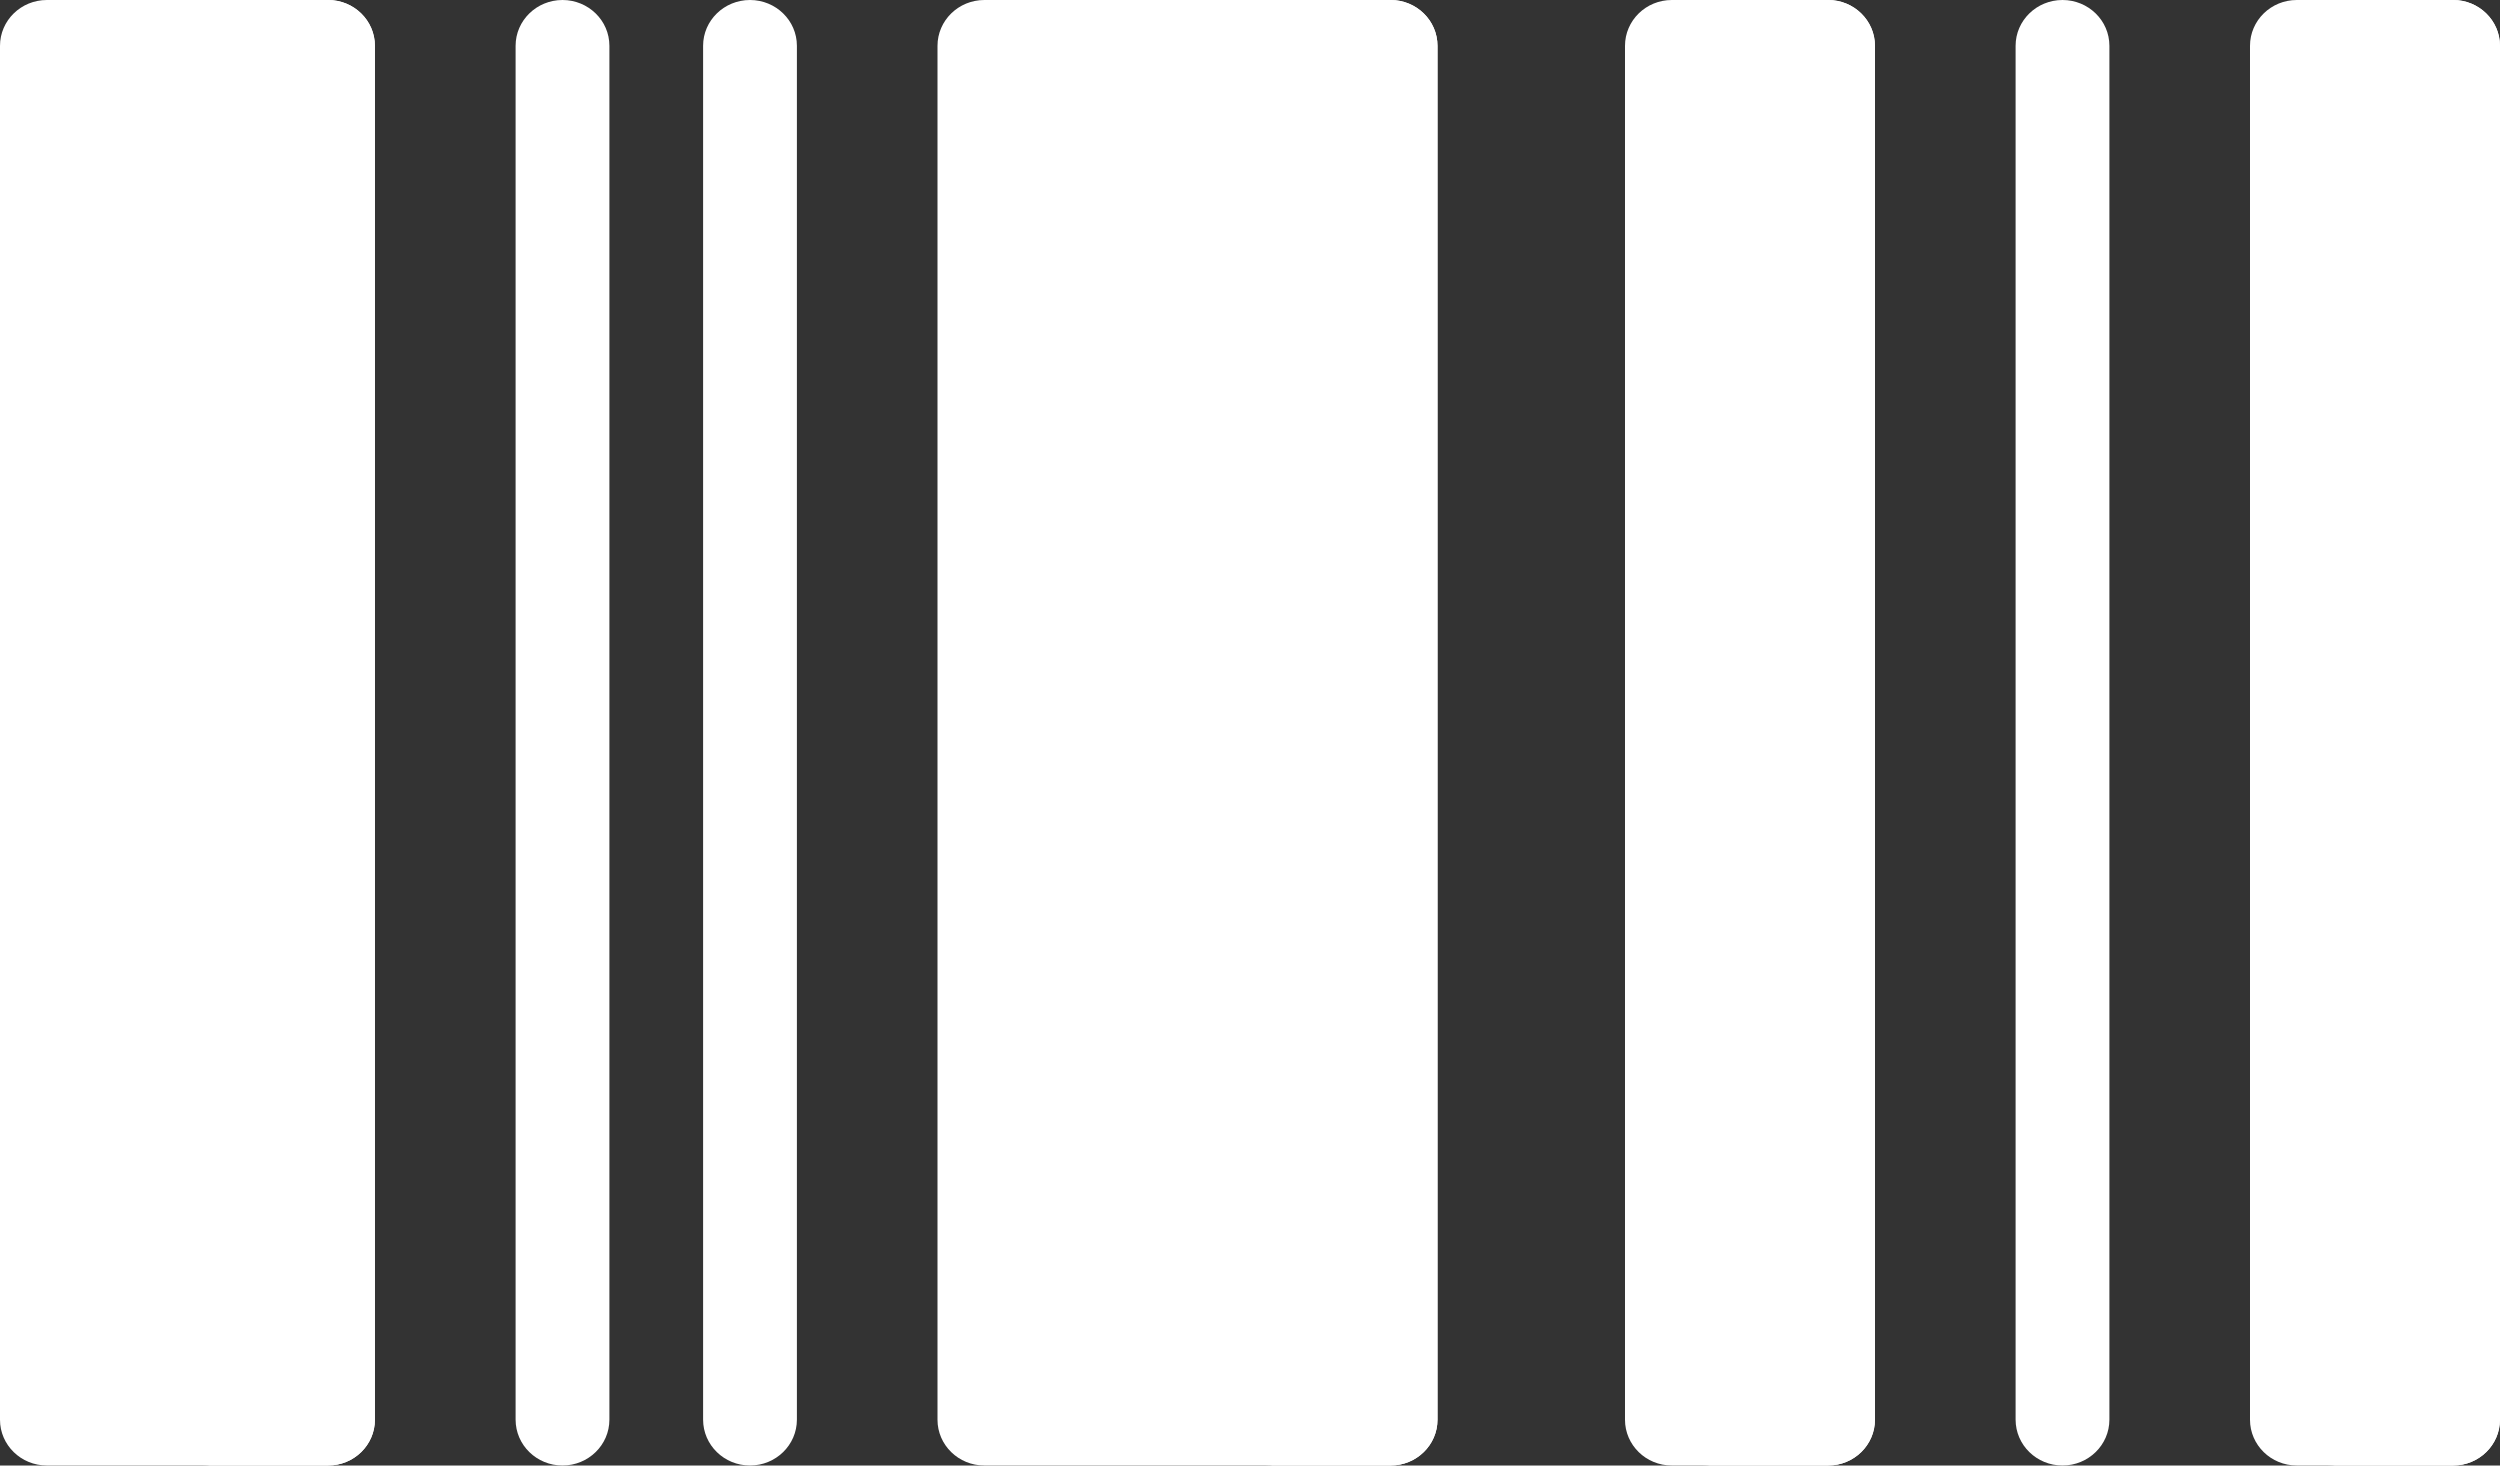 <svg width="29" height="17" viewBox="0 0 29 17" fill="none" xmlns="http://www.w3.org/2000/svg">
<rect x="0" y="0" width="29" height="17" fill="#333333" stroke="none"/>
<g id="Vector">
<path d="M3.805 17H0.544C0.243 17 0 16.762 0 16.469V0.532C0 0.238 0.243 0 0.544 0H3.805C4.106 0 4.349 0.238 4.349 0.532V16.469C4.349 16.762 4.106 17 3.805 17Z" fill="white"/>
<path d="M16.131 17H11.419C11.118 17 10.875 16.762 10.875 16.469V0.532C10.875 0.238 11.118 0 11.419 0H16.131C16.431 0 16.675 0.238 16.675 0.532V16.469C16.675 16.762 16.431 17 16.131 17Z" fill="white"/>
<path d="M21.206 17H19.393C19.093 17 18.85 16.762 18.85 16.469V0.532C18.85 0.238 19.093 0 19.393 0H21.206C21.506 0 21.749 0.238 21.749 0.532V16.469C21.749 16.762 21.506 17 21.206 17Z" fill="white"/>
<path d="M28.456 17H26.643C26.343 17 26.1 16.762 26.1 16.469V0.532C26.1 0.238 26.343 0 26.643 0H28.456C28.756 0 28.999 0.238 28.999 0.532V16.469C28.999 16.762 28.756 17 28.456 17Z" fill="white"/>
<path d="M3.805 0H2.356C2.656 0 2.9 0.238 2.9 0.532V16.469C2.9 16.762 2.656 17 2.356 17H3.805C4.106 17 4.349 16.762 4.349 16.469V0.532C4.349 0.238 4.106 0 3.805 0Z" fill="white"/>
<path d="M16.131 0L14.681 0C14.982 0 15.225 0.238 15.225 0.531V16.468C15.225 16.762 14.982 17 14.681 17L16.131 17C16.431 17 16.675 16.762 16.675 16.469V0.532C16.675 0.238 16.431 0 16.131 0Z" fill="white"/>
<path d="M21.206 0L19.756 0C20.056 0 20.3 0.238 20.3 0.531V16.468C20.3 16.762 20.056 17 19.756 17L21.206 17C21.506 17 21.75 16.762 21.75 16.468V0.531C21.75 0.238 21.506 0 21.206 0Z" fill="white"/>
<path d="M28.456 0L27.006 0C27.306 0 27.55 0.238 27.55 0.531V16.468C27.55 16.762 27.306 17 27.006 17L28.456 17C28.756 17 29 16.762 29 16.468V0.531C29 0.238 28.756 0 28.456 0Z" fill="white"/>
<path d="M6.525 17C6.225 17 5.981 16.762 5.981 16.468V0.531C5.981 0.238 6.225 0 6.525 0C6.825 0 7.069 0.238 7.069 0.531V16.468C7.069 16.762 6.825 17 6.525 17Z" fill="white"/>
<path d="M23.925 17C23.625 17 23.381 16.762 23.381 16.468V0.531C23.381 0.238 23.625 0 23.925 0C24.225 0 24.469 0.238 24.469 0.531V16.468C24.469 16.762 24.225 17 23.925 17Z" fill="white"/>
<path d="M8.7 17C8.4 17 8.156 16.762 8.156 16.468V0.531C8.156 0.238 8.4 0 8.7 0C9 0 9.244 0.238 9.244 0.531V16.468C9.244 16.762 9 17 8.7 17Z" fill="white"/>
</g>
</svg>
